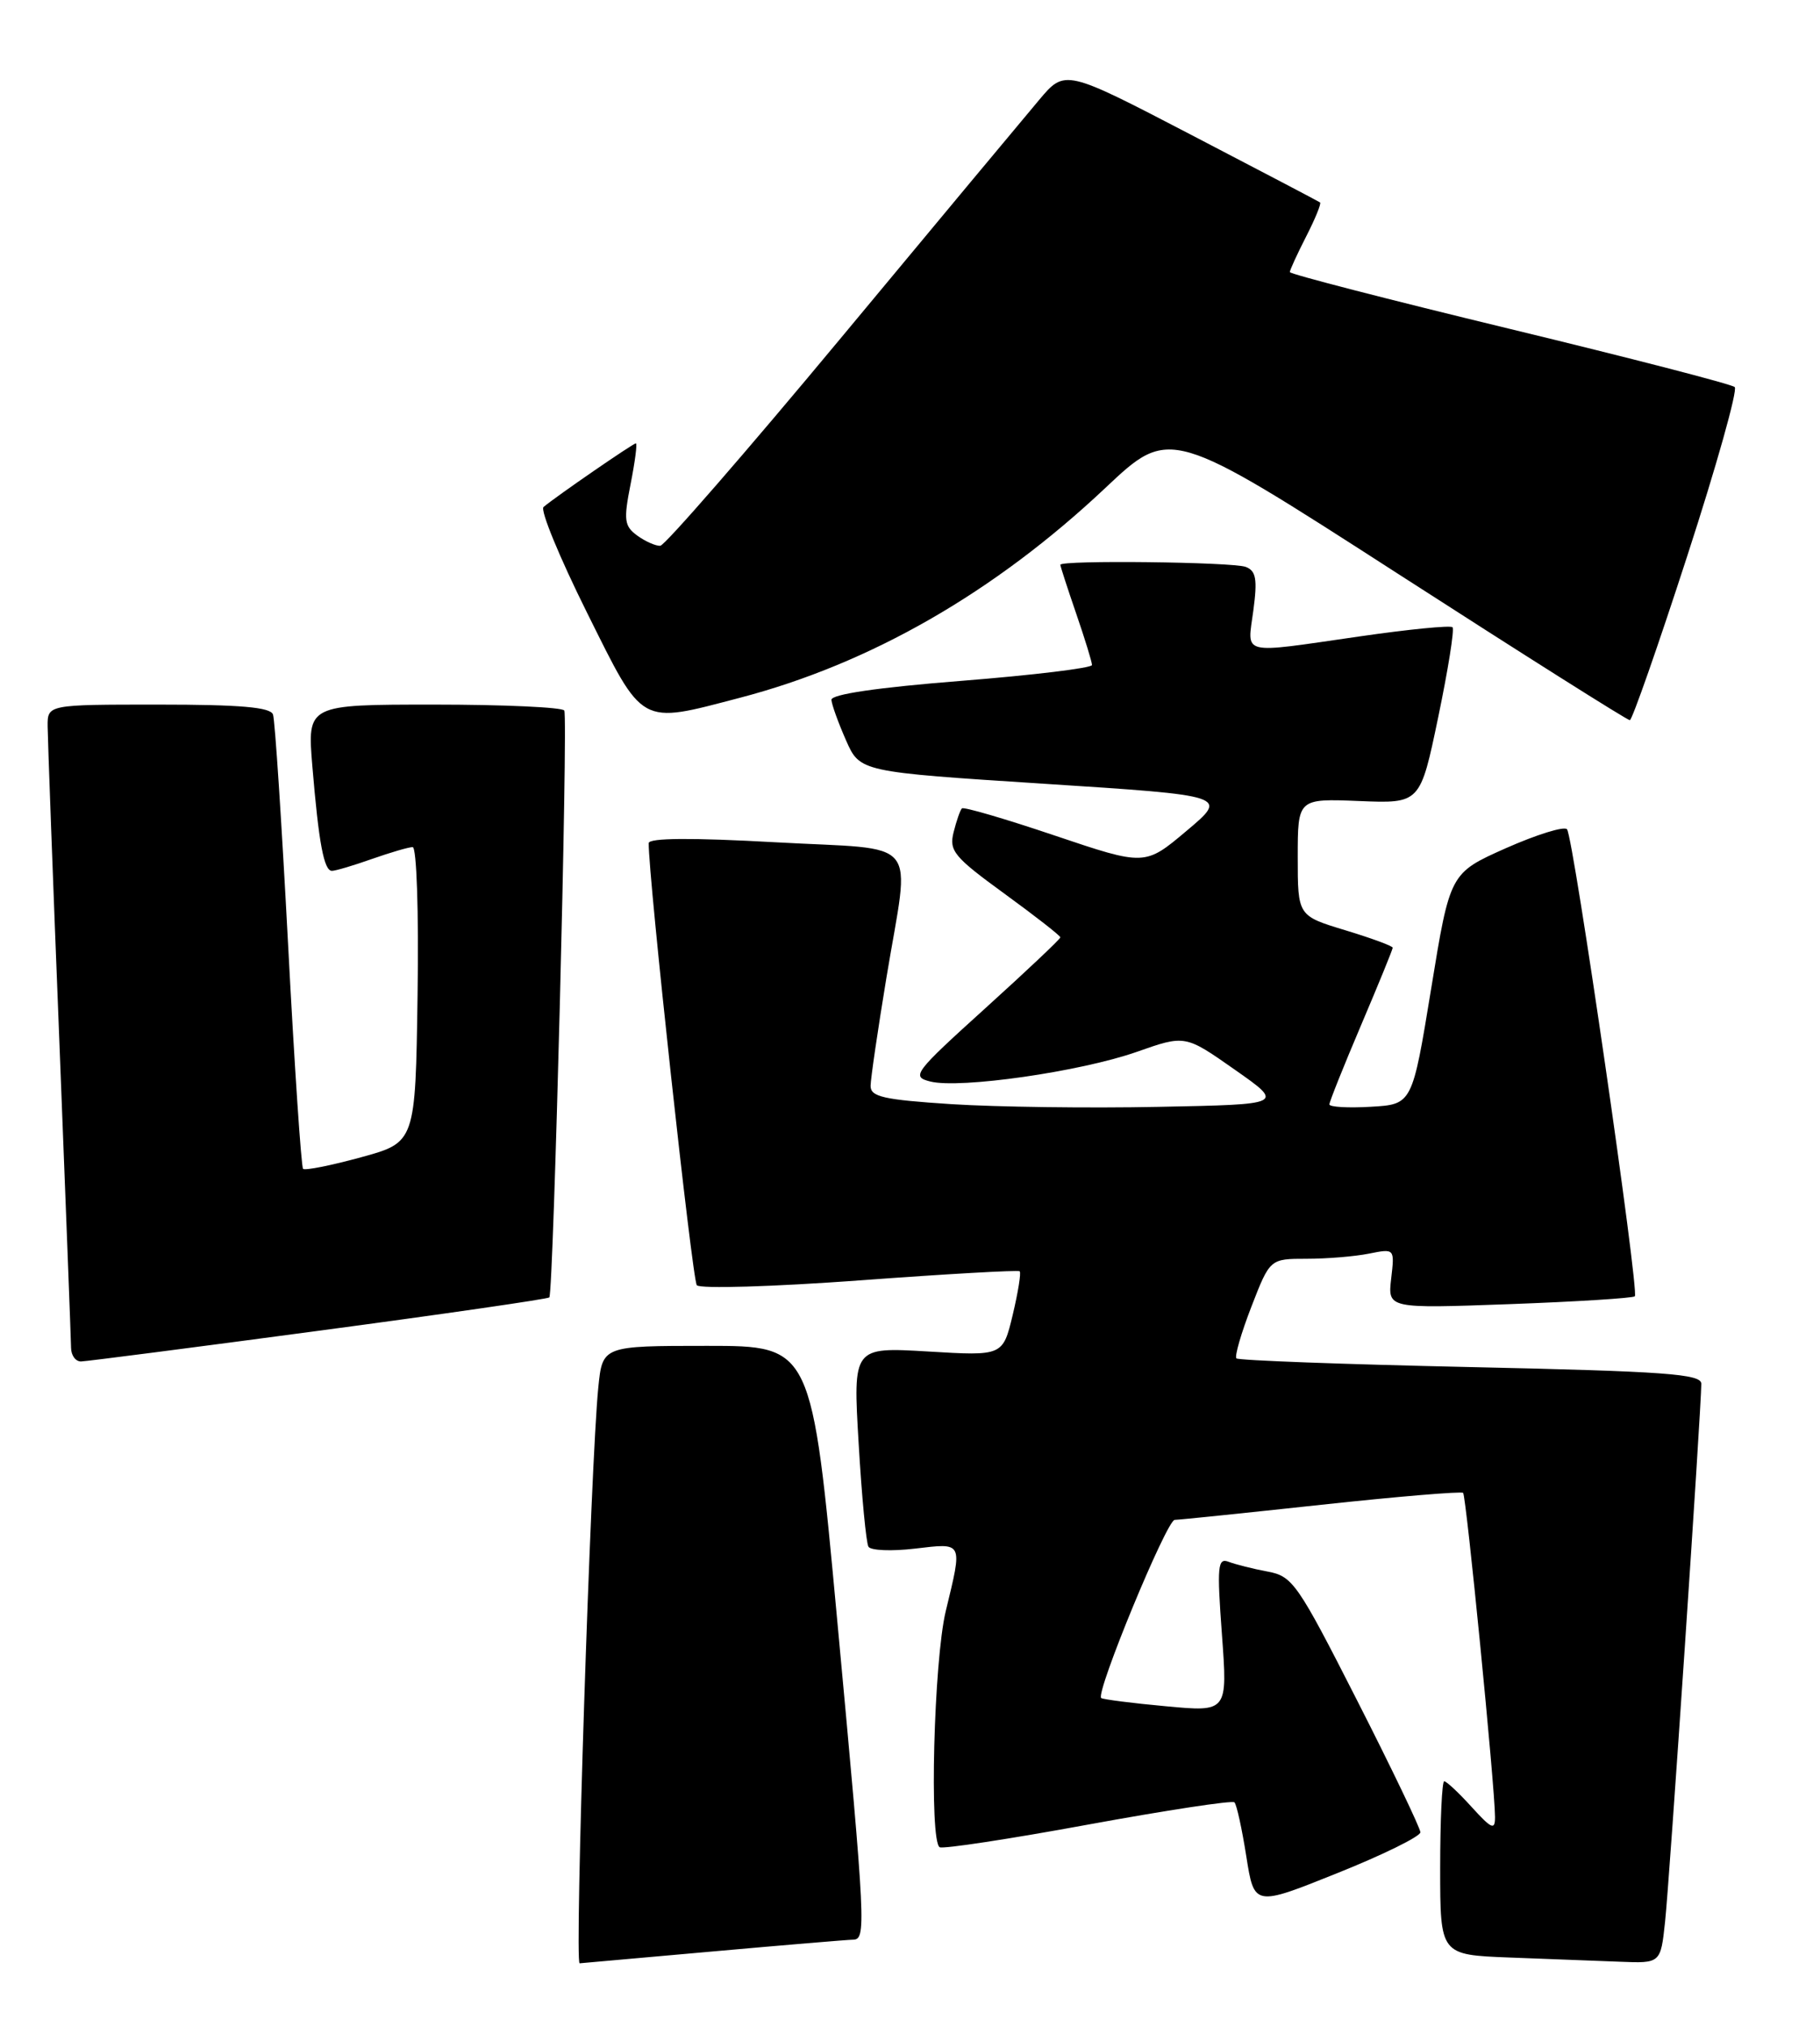 <?xml version="1.0" encoding="UTF-8" standalone="no"?>
<!DOCTYPE svg PUBLIC "-//W3C//DTD SVG 1.1//EN" "http://www.w3.org/Graphics/SVG/1.1/DTD/svg11.dtd" >
<svg xmlns="http://www.w3.org/2000/svg" xmlns:xlink="http://www.w3.org/1999/xlink" version="1.1" viewBox="0 0 230 256">
 <g >
 <path fill="currentColor"
d=" M 90.00 246.50 C 99.08 245.69 107.06 245.02 107.75 245.01 C 109.49 245.00 109.43 243.75 105.81 204.75 C 102.59 170.00 102.59 170.00 89.37 170.00 C 76.14 170.00 76.14 170.00 75.61 175.25 C 74.65 184.70 72.59 248.02 73.25 247.99 C 73.39 247.98 80.92 247.31 90.00 246.50 Z  M 210.42 242.75 C 210.97 237.73 215.00 177.84 215.00 174.79 C 215.00 173.55 210.52 173.22 185.86 172.68 C 169.83 172.33 156.51 171.84 156.25 171.58 C 156.00 171.33 156.85 168.39 158.14 165.06 C 160.49 159.00 160.49 159.00 165.12 159.00 C 167.67 159.00 171.21 158.71 173.00 158.35 C 176.25 157.70 176.25 157.70 175.81 161.49 C 175.37 165.29 175.37 165.29 190.77 164.73 C 199.24 164.42 206.36 163.97 206.60 163.74 C 207.18 163.15 198.84 105.69 198.03 104.75 C 197.68 104.33 194.21 105.41 190.32 107.13 C 183.24 110.28 183.24 110.28 180.86 124.89 C 178.47 139.50 178.47 139.50 173.23 139.80 C 170.36 139.97 168.00 139.83 168.00 139.50 C 168.00 139.17 169.80 134.67 172.00 129.50 C 174.20 124.33 176.00 119.93 176.00 119.71 C 176.00 119.49 173.30 118.50 170.00 117.50 C 164.00 115.68 164.00 115.68 164.00 108.27 C 164.00 100.87 164.00 100.87 171.74 101.18 C 179.48 101.50 179.48 101.50 181.75 90.60 C 183.00 84.60 183.82 79.48 183.56 79.23 C 183.30 78.97 178.01 79.49 171.80 80.39 C 156.51 82.59 157.63 82.86 158.39 77.11 C 158.92 73.16 158.73 72.11 157.44 71.61 C 155.79 70.98 134.00 70.73 134.00 71.34 C 134.00 71.53 134.90 74.30 136.00 77.50 C 137.10 80.70 138.00 83.62 138.00 84.00 C 138.00 84.38 130.57 85.28 121.50 86.00 C 110.89 86.84 105.03 87.70 105.07 88.40 C 105.11 89.01 105.94 91.30 106.91 93.50 C 108.67 97.50 108.67 97.50 131.96 99.00 C 155.24 100.50 155.24 100.50 149.96 104.94 C 144.69 109.38 144.69 109.38 133.32 105.55 C 127.07 103.44 121.78 101.89 121.56 102.11 C 121.34 102.33 120.87 103.68 120.51 105.12 C 119.92 107.47 120.55 108.24 126.93 112.88 C 130.82 115.71 134.00 118.19 134.00 118.40 C 134.00 118.61 129.73 122.64 124.50 127.37 C 115.48 135.53 115.13 136.00 117.57 136.61 C 121.31 137.55 136.54 135.36 143.64 132.87 C 149.77 130.71 149.77 130.71 156.04 135.11 C 162.31 139.50 162.31 139.50 146.40 139.81 C 137.66 139.99 125.89 139.83 120.25 139.47 C 111.64 138.91 110.00 138.54 110.02 137.15 C 110.03 136.24 110.93 130.10 112.02 123.50 C 115.01 105.39 116.68 107.43 98.00 106.39 C 87.40 105.80 81.99 105.84 81.98 106.50 C 81.91 110.49 87.48 161.68 88.06 162.34 C 88.46 162.81 97.72 162.53 108.64 161.73 C 119.56 160.92 128.66 160.41 128.86 160.58 C 129.06 160.75 128.66 163.23 127.98 166.09 C 126.73 171.28 126.73 171.28 117.26 170.71 C 107.79 170.15 107.79 170.15 108.51 182.32 C 108.90 189.02 109.46 194.89 109.75 195.37 C 110.03 195.85 112.68 195.96 115.63 195.61 C 121.77 194.89 121.66 194.65 119.52 203.50 C 118.01 209.76 117.42 232.54 118.75 233.33 C 119.16 233.57 127.60 232.29 137.50 230.47 C 147.40 228.66 155.72 227.39 156.00 227.66 C 156.28 227.93 156.95 231.00 157.50 234.48 C 158.50 240.82 158.50 240.82 169.00 236.60 C 174.78 234.29 179.50 231.96 179.50 231.44 C 179.49 230.92 175.91 223.44 171.52 214.82 C 163.98 200.00 163.36 199.10 160.20 198.51 C 158.36 198.17 156.15 197.61 155.28 197.28 C 153.88 196.74 153.78 197.77 154.42 206.46 C 155.14 216.25 155.14 216.25 147.32 215.52 C 143.02 215.13 139.35 214.65 139.16 214.48 C 138.44 213.80 147.44 192.00 148.45 191.98 C 149.03 191.97 157.38 191.11 167.00 190.07 C 176.62 189.03 184.68 188.36 184.90 188.57 C 185.29 188.96 188.92 225.73 188.93 229.50 C 188.94 231.22 188.52 231.04 185.98 228.25 C 184.36 226.46 182.80 225.00 182.51 225.00 C 182.23 225.00 182.00 229.93 182.00 235.96 C 182.00 246.92 182.00 246.92 190.75 247.26 C 195.56 247.44 201.83 247.68 204.68 247.79 C 209.86 248.00 209.86 248.00 210.42 242.75 Z  M 40.29 168.09 C 56.12 165.98 69.23 164.08 69.42 163.88 C 69.95 163.29 71.80 90.60 71.31 89.75 C 71.08 89.34 63.67 89.00 54.86 89.00 C 38.83 89.00 38.83 89.00 39.47 96.75 C 40.28 106.49 40.94 110.00 41.95 110.00 C 42.39 110.00 44.66 109.33 47.00 108.50 C 49.34 107.68 51.65 107.00 52.15 107.00 C 52.65 107.00 52.93 115.12 52.77 125.65 C 52.50 144.30 52.50 144.30 45.62 146.18 C 41.83 147.22 38.54 147.87 38.30 147.64 C 38.07 147.40 37.21 134.67 36.41 119.35 C 35.60 104.03 34.75 90.94 34.50 90.25 C 34.18 89.33 30.35 89.00 20.03 89.00 C 6.00 89.00 6.00 89.00 6.02 91.75 C 6.03 93.26 6.69 111.15 7.50 131.50 C 8.30 151.85 8.97 169.29 8.98 170.25 C 8.99 171.21 9.56 171.99 10.25 171.97 C 10.94 171.95 24.46 170.21 40.29 168.09 Z  M 213.22 70.24 C 216.92 58.86 219.62 49.25 219.22 48.89 C 218.83 48.53 206.01 45.22 190.75 41.53 C 175.49 37.84 163.00 34.62 163.00 34.37 C 163.00 34.12 163.93 32.09 165.07 29.86 C 166.21 27.63 167.00 25.70 166.82 25.57 C 166.64 25.44 159.32 21.60 150.55 17.04 C 134.59 8.74 134.59 8.74 131.32 12.62 C 129.52 14.75 118.25 28.28 106.27 42.69 C 94.30 57.09 84.02 68.90 83.44 68.94 C 82.86 68.97 81.55 68.39 80.53 67.65 C 78.89 66.45 78.79 65.70 79.69 61.15 C 80.25 58.32 80.55 56.00 80.36 56.00 C 80.01 56.00 70.25 62.72 68.69 64.04 C 68.24 64.42 70.71 70.41 74.17 77.36 C 81.38 91.85 80.72 91.48 93.50 88.14 C 110.00 83.83 125.69 74.82 139.68 61.64 C 147.86 53.93 147.86 53.93 176.64 72.46 C 192.48 82.66 205.67 90.99 205.97 90.97 C 206.26 90.95 209.53 81.62 213.22 70.24 Z "/>
</g>
</svg>